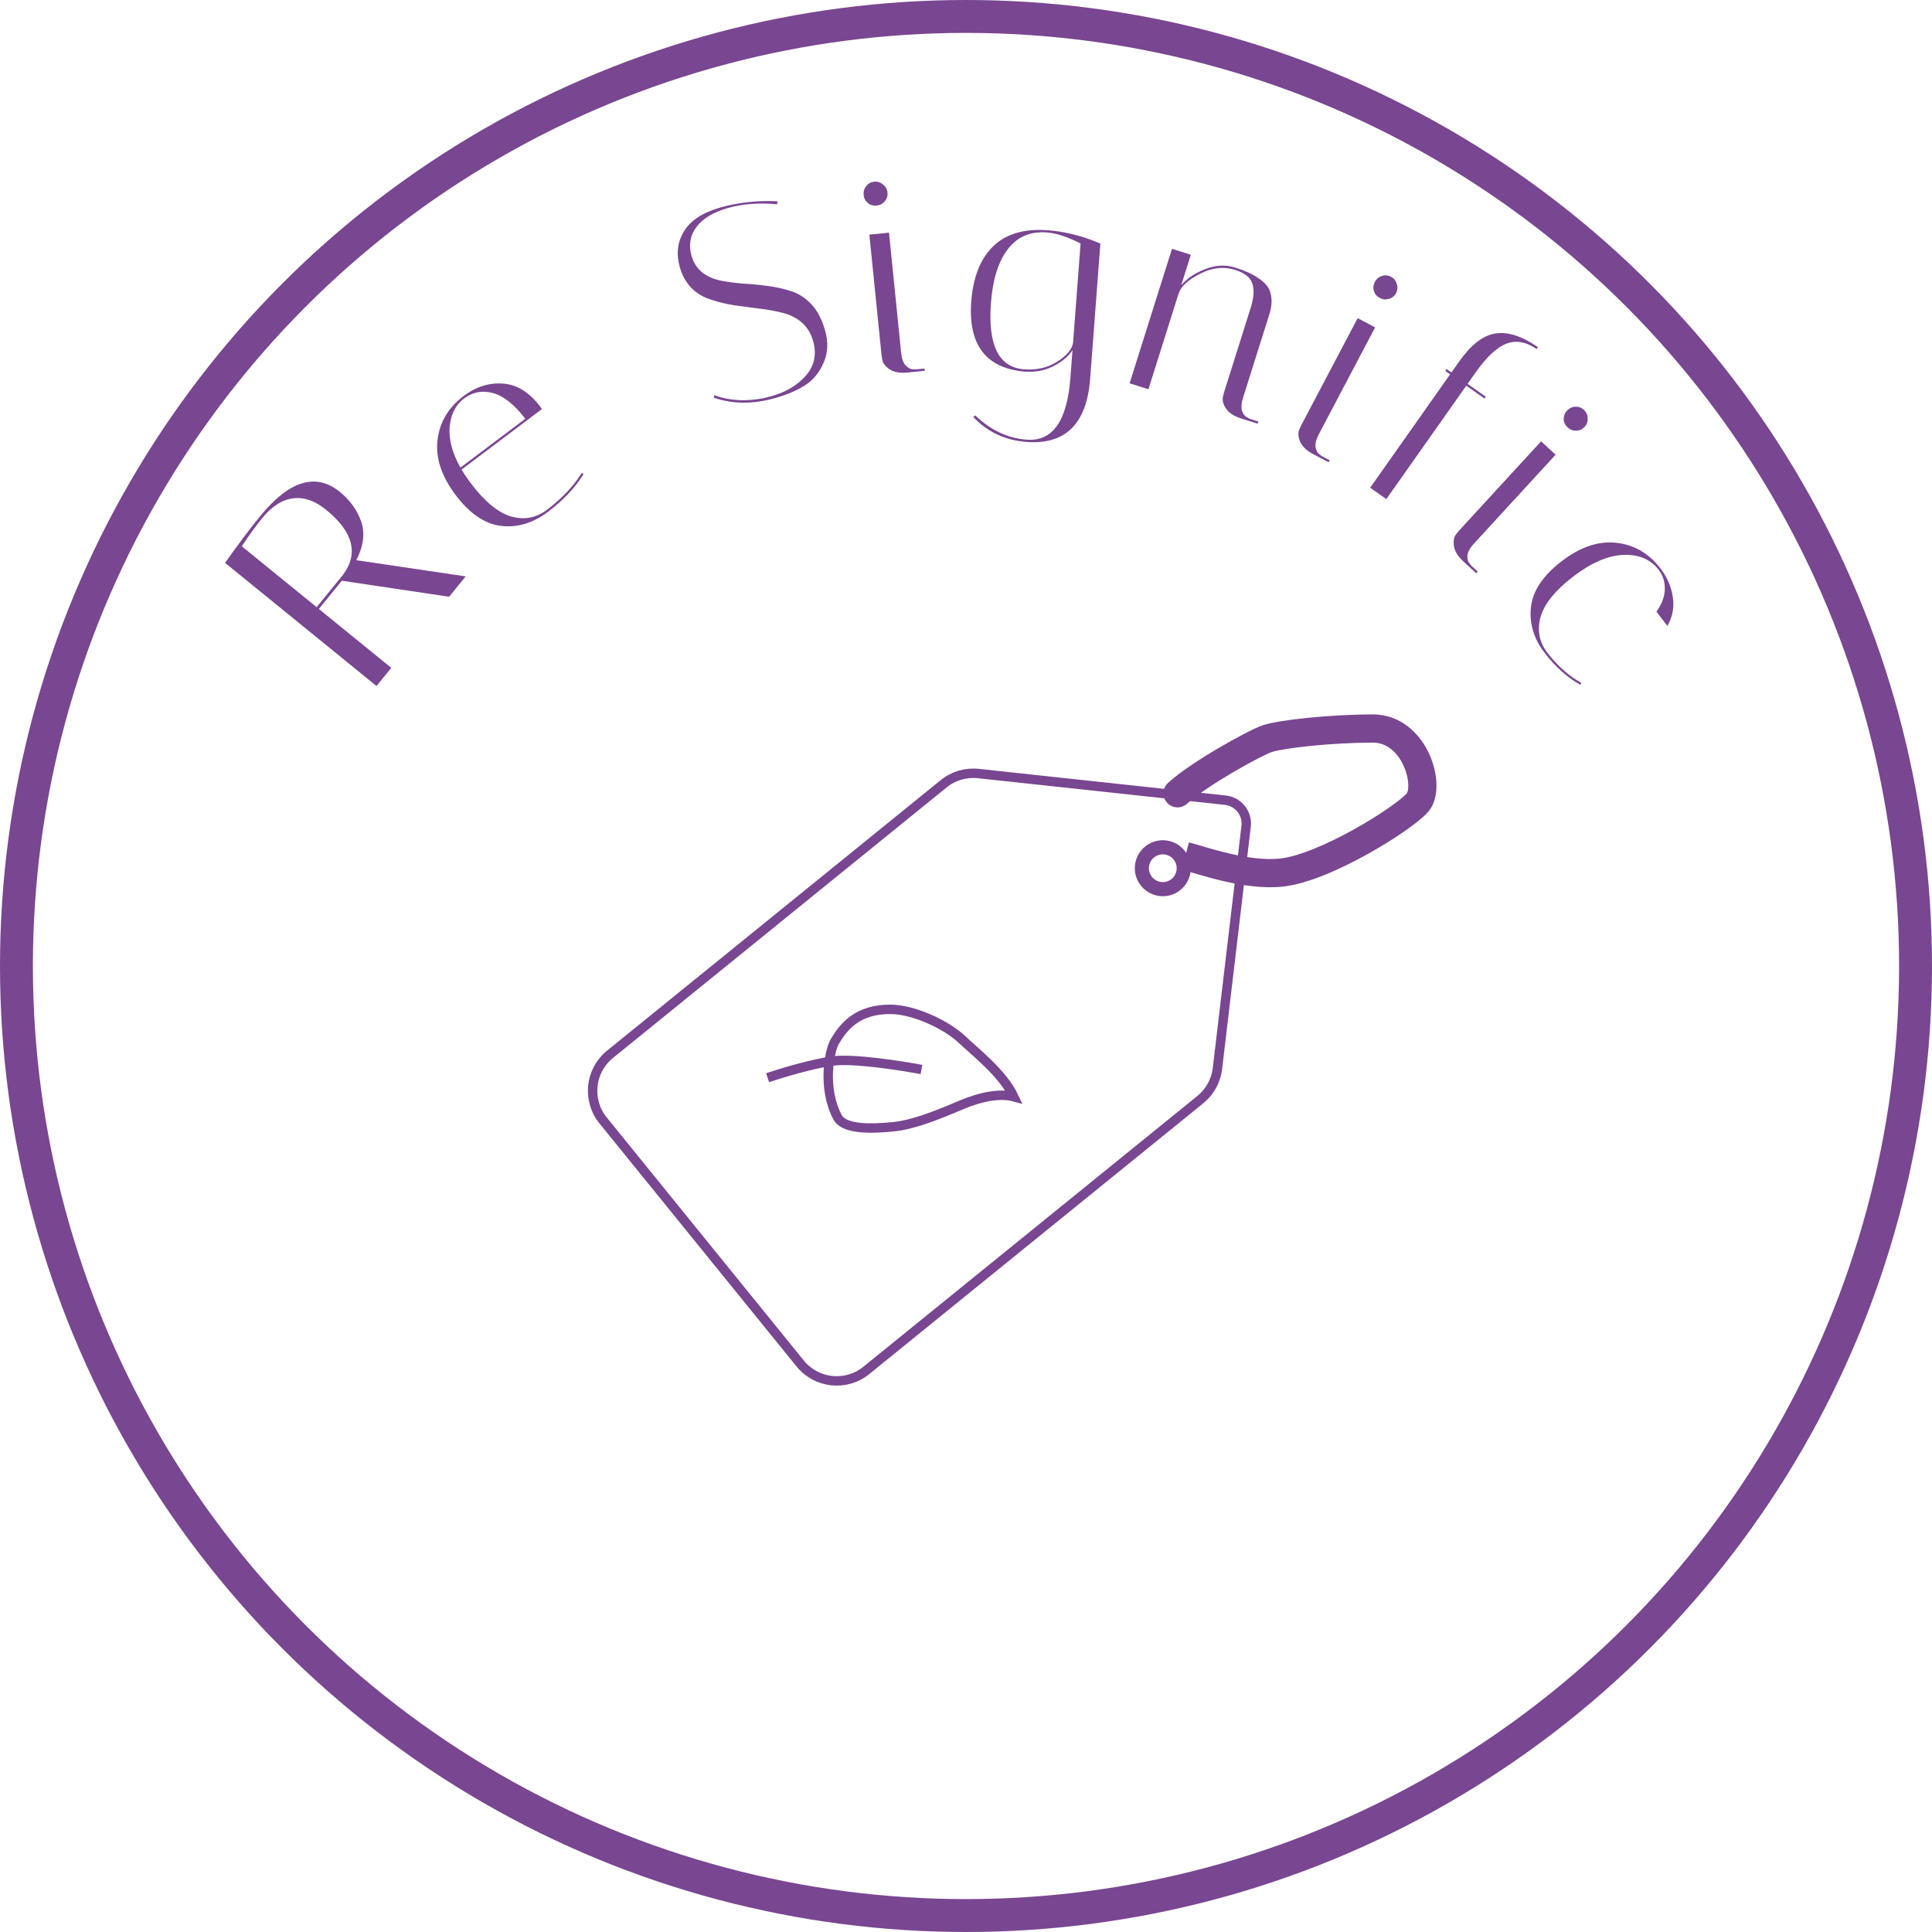 <svg width="411" height="411" viewBox="0 0 411 411" fill="none" xmlns="http://www.w3.org/2000/svg">
<circle cx="205.5" cy="205.5" r="202" stroke="#794691" stroke-width="7"/>
<path d="M170.226 290.064L128.298 238.351C124.82 234.061 125.478 227.764 129.768 224.286L200.755 166.73C202.824 165.052 205.477 164.27 208.126 164.556L260.664 170.225C263.429 170.523 265.42 173.022 265.092 175.784L258.99 227.324C258.683 229.91 257.38 232.275 255.357 233.916L184.292 291.534C180.002 295.012 173.705 294.354 170.226 290.064Z" stroke="#794691" stroke-width="2"/>
<circle cx="247.367" cy="184.699" r="4.453" transform="rotate(14.424 247.367 184.699)" stroke="#794691" stroke-width="3"/>
<path d="M189.559 214.722C182.345 214.633 179.408 218.513 177.608 221.524C176.41 223.53 174.876 231.511 178.191 237.693C179.636 240.39 185.724 240.13 190.033 239.698C194.353 239.265 199.357 237.237 204.566 235.029C208.827 233.223 212.878 232.546 215.672 233.308C213.321 228.349 207.572 223.899 204.737 221.213C201.192 217.856 194.318 214.781 189.559 214.722Z" stroke="#794691" stroke-width="2"/>
<path d="M196.027 227.519C191.572 226.678 181.577 225.137 177.231 225.7C172.886 226.263 166.125 228.307 163.288 229.259" stroke="#794691" stroke-width="2"/>
<path d="M272.593 185.626L272.914 188.609L272.914 188.609L272.593 185.626ZM301.539 170.753L303.79 172.736L301.539 170.753ZM269.533 157.152L270.484 159.997L269.533 157.152ZM248.489 166.542C247.264 167.657 247.175 169.555 248.291 170.78C249.407 172.005 251.304 172.093 252.529 170.977L248.489 166.542ZM251.417 185.012C252.817 185.375 256.603 186.59 260.264 187.438C264.092 188.324 268.695 189.063 272.914 188.609L272.272 182.643C269.065 182.989 265.248 182.433 261.617 181.592C257.818 180.713 255.106 179.77 252.924 179.204L251.417 185.012ZM272.914 188.609C278.203 188.039 285.137 184.91 290.864 181.731C293.793 180.105 296.531 178.395 298.75 176.856C300.891 175.371 302.768 173.896 303.79 172.736L299.288 168.77C298.791 169.334 297.451 170.455 295.33 171.926C293.287 173.343 290.719 174.949 287.952 176.485C282.285 179.63 276.265 182.213 272.272 182.643L272.914 188.609ZM303.79 172.736C305.268 171.059 305.637 168.732 305.582 166.772C305.524 164.696 304.982 162.432 304.013 160.332C302.101 156.187 298.12 151.969 292 151.98L292.012 157.98C294.95 157.974 297.229 159.948 298.565 162.845C299.221 164.267 299.551 165.738 299.584 166.94C299.601 167.538 299.543 168.008 299.456 168.342C299.367 168.685 299.272 168.788 299.288 168.77L303.79 172.736ZM292 151.98C287.36 151.989 282.402 152.284 278.212 152.706C274.134 153.117 270.462 153.678 268.583 154.306L270.484 159.997C271.643 159.61 274.679 159.093 278.813 158.676C282.835 158.271 287.594 157.988 292.012 157.98L292 151.98ZM268.583 154.306C267.731 154.591 266.344 155.252 264.839 156.029C263.264 156.843 261.361 157.888 259.388 159.043C255.512 161.311 251.118 164.146 248.489 166.542L252.529 170.977C254.656 169.04 258.573 166.472 262.419 164.221C264.308 163.115 266.119 162.121 267.593 161.36C269.138 160.562 270.135 160.114 270.484 159.997L268.583 154.306Z" fill="#794691"/>
<path d="M47.884 119.742C50.563 115.94 53.026 112.658 55.272 109.896C61.507 102.232 67.184 100.481 72.304 104.646C74.476 106.413 75.987 108.518 76.835 110.961C77.684 113.404 77.34 116.141 75.804 119.171L99.062 122.62L95.541 126.948L72.713 123.541L67.83 129.545L83.237 142.076L80.095 145.94L47.884 119.742ZM55.738 110.275C54.274 112.075 52.843 114.056 51.445 116.219L67.364 129.167L72.967 122.278C76.34 117.751 75.14 113.14 69.368 108.445C67.01 106.527 64.68 105.715 62.379 106.009C60.046 106.277 57.833 107.699 55.738 110.275Z" fill="#794691"/>
<path d="M100.066 102.689C103.05 106.651 105.927 109.041 108.697 109.859C111.498 110.654 114.033 110.197 116.302 108.488C119.497 106.082 121.98 103.461 123.75 100.625L124.146 100.852C122.336 103.768 119.818 106.441 116.591 108.872C113.395 111.278 110.069 112.281 106.613 111.88C103.156 111.479 99.923 109.281 96.915 105.287C93.907 101.293 92.627 97.4 93.076 93.607C93.524 89.814 95.378 86.69 98.637 84.236C101.257 82.262 104.051 81.385 107.02 81.603C109.988 81.821 112.627 83.463 114.938 86.531C115.058 86.691 115.178 86.85 115.299 87.01L98.188 99.897C98.742 100.831 99.368 101.762 100.066 102.689ZM111.751 89.081C109.409 86.038 107.109 84.215 104.852 83.611C102.594 83.008 100.555 83.392 98.734 84.763C96.913 86.135 95.885 88.161 95.65 90.842C95.448 93.498 96.213 96.377 97.948 99.477L111.751 89.081Z" fill="#794691"/>
<path d="M165.328 43.453C161.444 43.102 157.944 43.37 154.827 44.256C151.749 45.131 149.531 46.469 148.171 48.27C146.812 50.07 146.461 52.125 147.117 54.433C147.916 57.242 149.996 59 153.358 59.707C154.852 59.989 156.451 60.2 158.154 60.339C159.885 60.429 161.637 60.596 163.411 60.84C165.186 61.084 166.853 61.462 168.413 61.975C169.973 62.488 171.381 63.418 172.637 64.766C173.883 66.075 174.851 67.942 175.54 70.366C176.218 72.751 176.125 74.982 175.26 77.058C174.395 79.133 173.088 80.753 171.339 81.915C169.618 83.029 167.488 83.946 164.949 84.669C160.216 86.015 155.843 85.99 151.828 84.595L151.985 84.051C153.54 84.691 155.41 85.053 157.597 85.138C159.811 85.173 161.976 84.89 164.092 84.288C167.209 83.402 169.661 81.935 171.449 79.888C173.265 77.791 173.773 75.339 172.974 72.53C172.099 69.452 169.953 67.463 166.536 66.564C165.009 66.166 163.364 65.865 161.601 65.659C159.876 65.443 158.126 65.213 156.352 64.969C154.566 64.687 152.894 64.289 151.334 63.776C147.863 62.684 145.624 60.368 144.617 56.829C143.818 54.02 144.115 51.482 145.508 49.215C146.89 46.908 149.466 45.219 153.237 44.147C157.046 43.064 161.098 42.618 165.395 42.81L165.328 43.453Z" fill="#794691"/>
<path d="M193.093 79.246C191.461 79.411 190.172 79.18 189.224 78.552C188.316 77.92 187.805 77.248 187.693 76.536L187.531 75.527L184.942 49.917L189.12 49.495L191.709 75.104C191.826 76.258 192.136 77.132 192.638 77.724C193.176 78.273 193.666 78.545 194.107 78.54L194.836 78.588L196.686 78.4L196.735 78.878L193.093 79.246ZM184.624 43.195C184.098 42.766 183.799 42.193 183.726 41.477C183.654 40.76 183.832 40.139 184.262 39.614C184.687 39.048 185.258 38.729 185.974 38.656C186.69 38.584 187.313 38.782 187.843 39.251C188.409 39.677 188.728 40.247 188.8 40.964C188.873 41.68 188.675 42.303 188.205 42.833C187.776 43.359 187.203 43.658 186.487 43.73C185.771 43.803 185.15 43.624 184.624 43.195Z" fill="#794691"/>
<path d="M206.62 64.118C207.012 58.933 208.572 55.02 211.299 52.378C214.027 49.737 217.903 48.606 222.929 48.987C226.638 49.267 230.357 50.211 234.087 51.817L231.899 80.714C231.14 90.204 226.633 94.636 218.376 94.011C213.829 93.667 210.052 91.897 207.045 88.701L207.491 88.374C210.704 91.505 214.344 93.225 218.412 93.533C223.917 93.95 227.016 89.571 227.711 80.397L228.159 74.474C227.296 75.813 225.946 76.954 224.109 77.898C222.273 78.842 220.158 79.224 217.765 79.043C209.643 78.227 205.928 73.252 206.62 64.118ZM217.861 78.568C220.533 78.771 222.881 78.226 224.904 76.936C226.927 75.645 228.052 74.306 228.277 72.919L229.876 51.799C227.095 50.385 224.707 49.603 222.713 49.452C219.163 49.183 216.385 50.377 214.379 53.033C212.375 55.649 211.185 59.45 210.808 64.436C210.125 73.45 212.476 78.161 217.861 78.568Z" fill="#794691"/>
<path d="M264.049 89.031C262.485 88.538 261.392 87.816 260.769 86.864C260.184 85.925 259.981 85.106 260.16 84.407L260.409 83.417L266.075 65.449C267.025 62.435 266.85 60.262 265.551 58.929C264.87 58.295 263.938 57.792 262.756 57.419C260.314 56.649 257.814 56.93 255.255 58.262C252.708 59.556 251.194 60.966 250.713 62.492L244.307 82.806L240.302 81.543L249.323 52.932L253.329 54.195L251.272 60.718C252.438 59.282 254.12 58.135 256.32 57.277C258.532 56.381 260.687 56.263 262.786 56.925C264.884 57.587 266.515 58.332 267.68 59.16C268.895 59.963 269.693 60.823 270.075 61.74C270.656 63.223 270.652 64.9 270.062 66.769L264.415 84.68C264.066 85.786 264.005 86.71 264.232 87.453C264.51 88.17 264.871 88.619 265.317 88.802L265.91 89.115L267.684 89.674L267.54 90.132L264.049 89.031Z" fill="#794691"/>
<path d="M279.401 96.631C277.95 95.867 277.003 94.961 276.56 93.913C276.152 92.885 276.099 92.043 276.399 91.387L276.821 90.457L288.82 67.684L292.536 69.642L280.537 92.415C279.996 93.441 279.771 94.34 279.862 95.111C280.007 95.866 280.265 96.363 280.636 96.604L281.217 97.045L282.862 97.912L282.639 98.337L279.401 96.631ZM292.271 61.907C292.07 61.259 292.137 60.616 292.473 59.979C292.808 59.342 293.3 58.923 293.949 58.722C294.616 58.486 295.268 58.535 295.905 58.871C296.542 59.207 296.952 59.716 297.134 60.4C297.37 61.067 297.32 61.719 296.985 62.356C296.649 62.993 296.139 63.403 295.456 63.585C294.807 63.786 294.165 63.719 293.528 63.383C292.891 63.047 292.472 62.555 292.271 61.907Z" fill="#794691"/>
<path d="M313.826 79.351L312.201 81.656L316.075 84.387L315.798 84.779L311.924 82.048L294.916 106.176L291.483 103.756L308.491 79.628L307.462 78.902L307.738 78.51L308.768 79.236L310.393 76.931C312.905 73.368 315.459 71.375 318.056 70.955C320.676 70.501 323.714 71.468 327.169 73.855L326.893 74.248C324.614 72.69 322.454 72.318 320.413 73.13C318.395 73.91 316.199 75.984 313.826 79.351Z" fill="#794691"/>
<path d="M311.341 119.468C310.134 118.359 309.449 117.241 309.288 116.115C309.157 115.017 309.32 114.189 309.778 113.632L310.424 112.84L327.839 93.886L330.932 96.728L313.517 115.682C312.732 116.536 312.285 117.348 312.176 118.117C312.123 118.883 312.245 119.43 312.542 119.757L312.991 120.333L314.361 121.591L314.036 121.945L311.341 119.468ZM332.651 89.182C332.623 88.503 332.852 87.899 333.339 87.369C333.826 86.839 334.409 86.559 335.087 86.531C335.792 86.473 336.41 86.687 336.94 87.174C337.47 87.661 337.736 88.259 337.738 88.966C337.796 89.672 337.582 90.29 337.094 90.82C336.607 91.35 336.01 91.616 335.302 91.617C334.624 91.646 334.02 91.417 333.49 90.93C332.959 90.442 332.68 89.86 332.651 89.182Z" fill="#794691"/>
<path d="M352.842 121.201C351.106 118.953 348.575 117.901 345.249 118.044C341.947 118.219 338.397 119.773 334.598 122.707C330.799 125.641 328.507 128.498 327.722 131.277C326.962 134.088 327.45 136.617 329.186 138.865C331.362 141.683 333.768 143.817 336.405 145.268L336.182 145.667C333.465 144.177 330.945 141.929 328.622 138.921C326.3 135.914 325.318 132.679 325.677 129.218C326.036 125.756 328.194 122.498 332.151 119.441C336.109 116.385 339.986 115.058 343.784 115.461C347.582 115.863 350.728 117.679 353.222 120.908C354.616 122.712 355.488 124.692 355.838 126.847C356.213 129.034 355.843 131.14 354.728 133.164L352.38 130.125C353.565 128.452 354.158 126.831 354.16 125.263C354.186 123.726 353.747 122.373 352.842 121.201Z" fill="#794691"/>
</svg>

